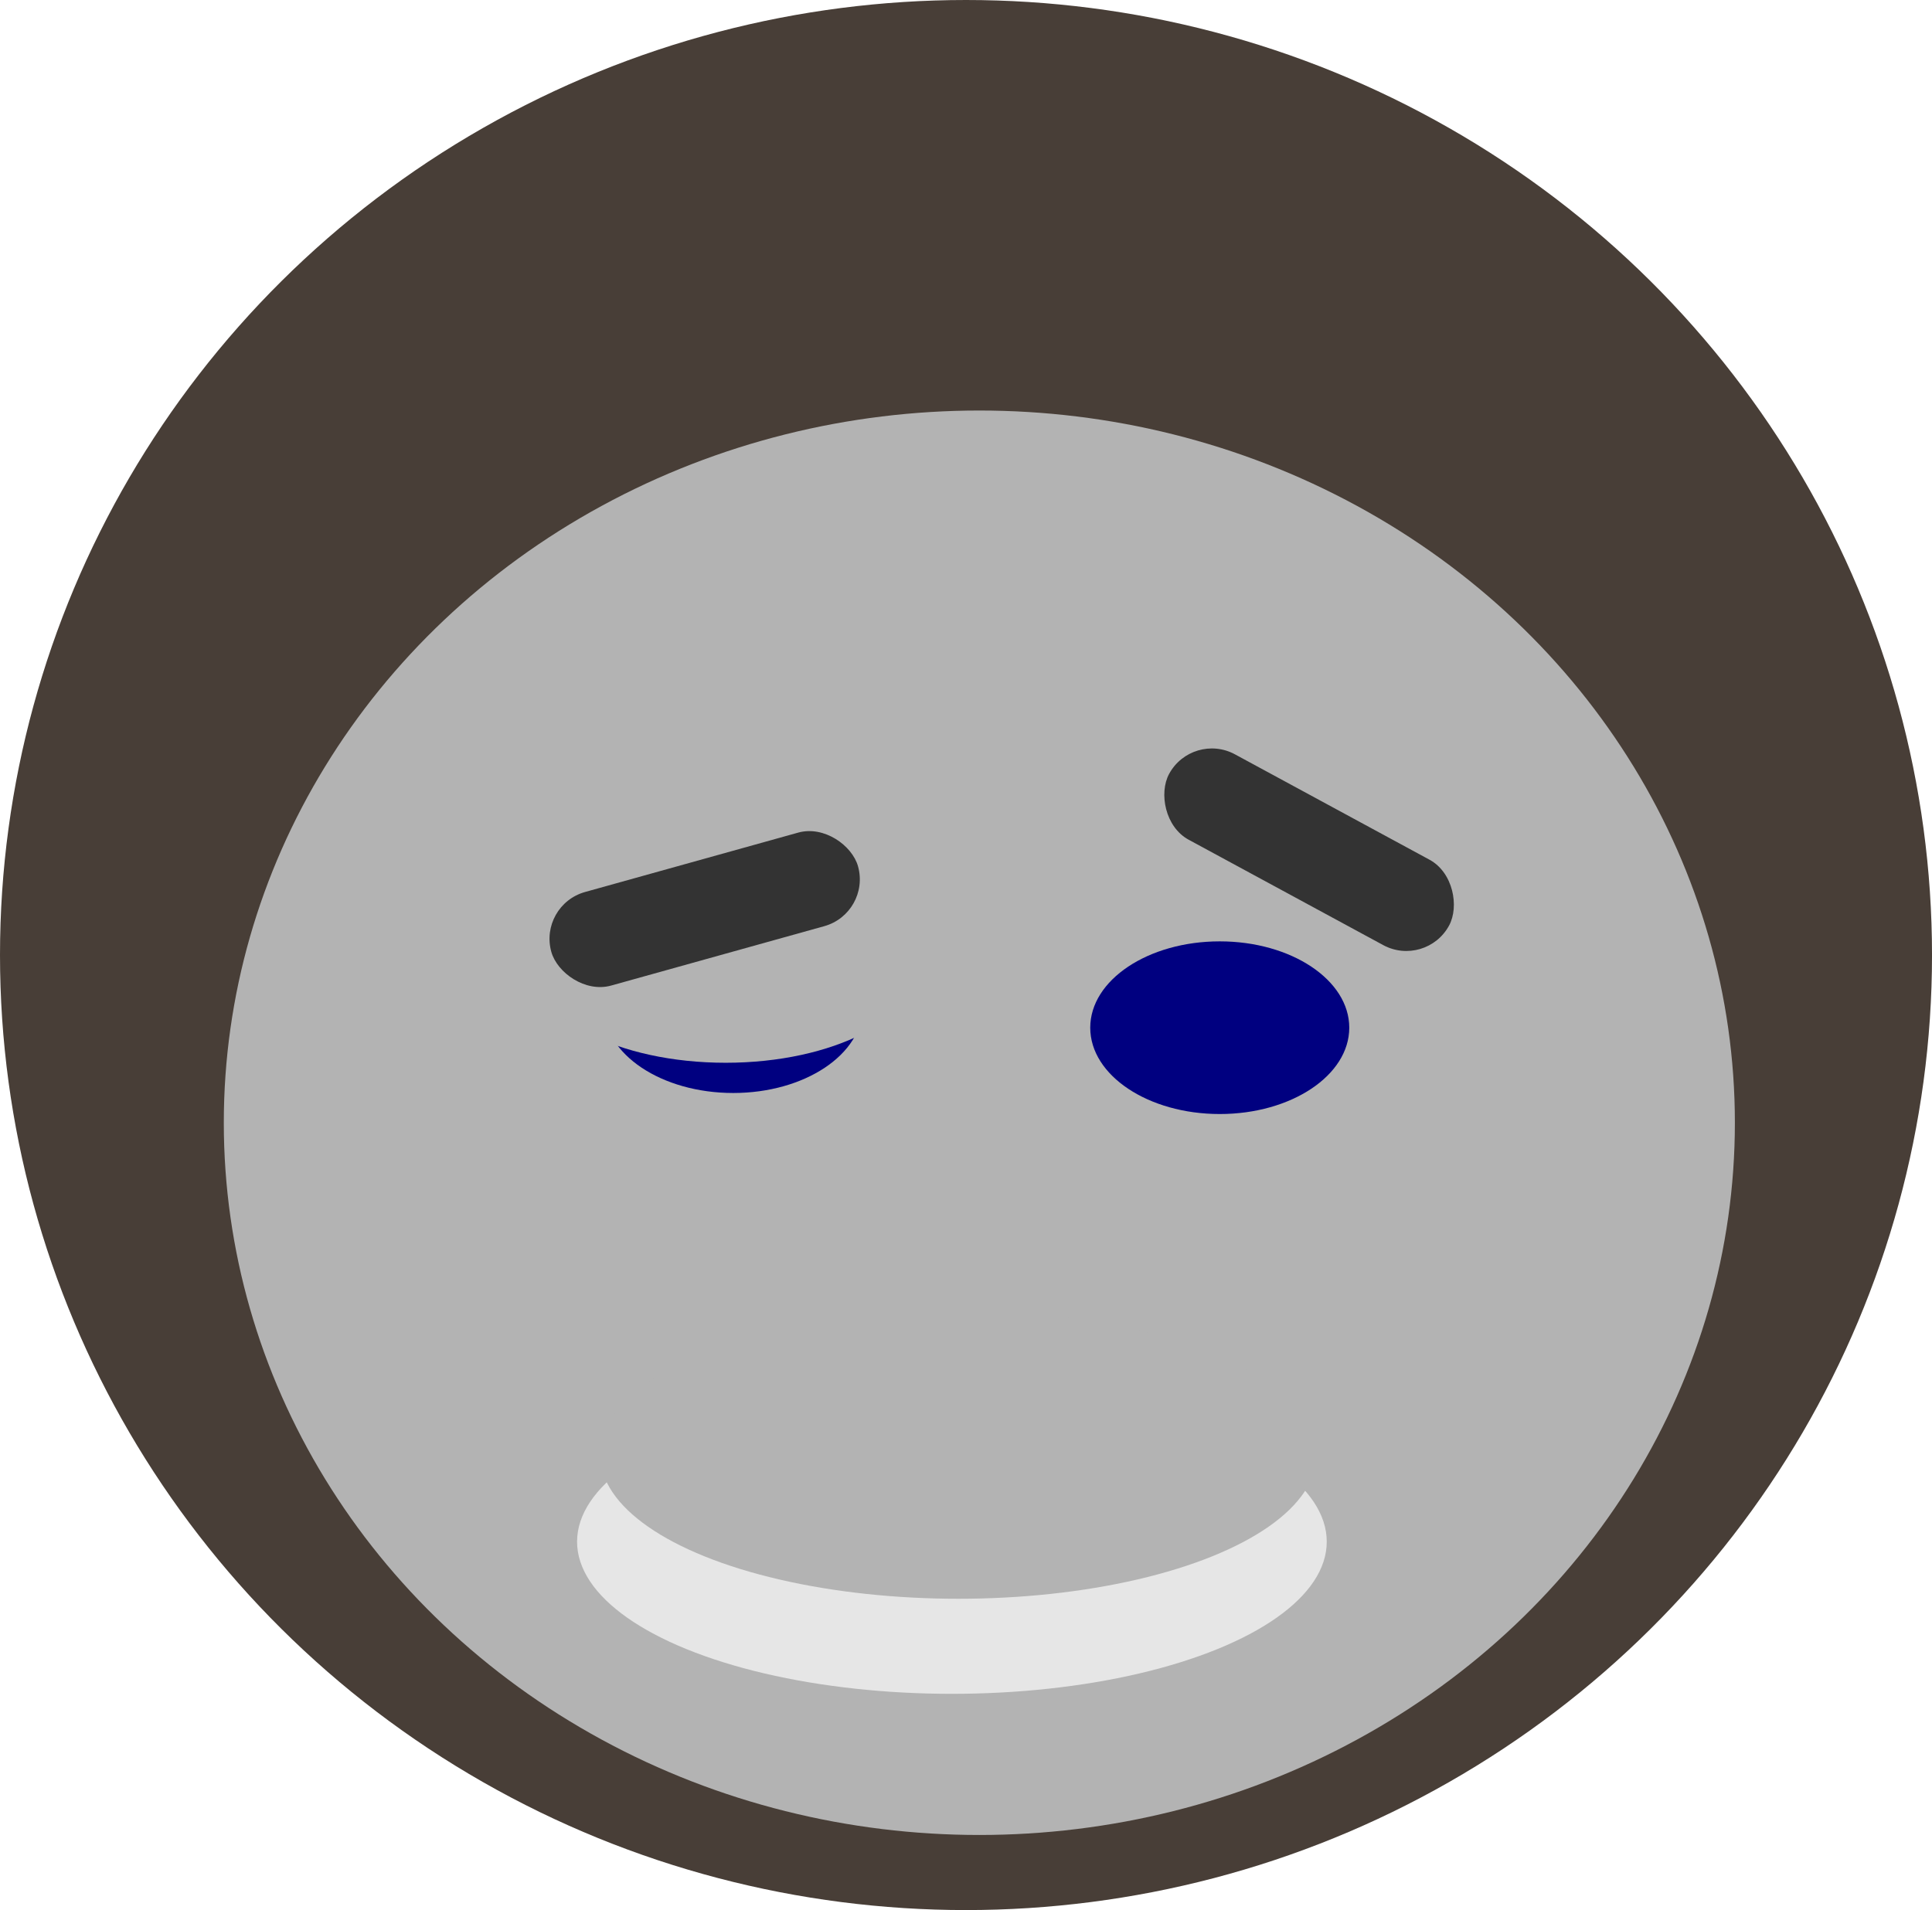 <?xml version="1.0" encoding="UTF-8" standalone="no"?>
<svg
   xmlns:dc="http://purl.org/dc/elements/1.1/"
   xmlns:cc="http://creativecommons.org/ns#"
   xmlns:rdf="http://www.w3.org/1999/02/22-rdf-syntax-ns#"
   xmlns:svg="http://www.w3.org/2000/svg"
   xmlns="http://www.w3.org/2000/svg"
   id="svg8"
   version="1.1"
   viewBox="0 0 135.315 133.804"
   height="133.804mm"
   width="135.315mm">
  <defs
     id="defs2" />
  <g
     transform="translate(-42.333,-42.244)"
     id="layer1">
    <ellipse
       ry="66.902"
       rx="67.658"
       cy="109.146"
       cx="109.991"
       id="path10"
       style="fill:#483e37;stroke-width:0.265" />
    <g
       transform="matrix(1,0,0,0.568,0.378,69.221)"
       id="g37" />
    <g
       transform="translate(0.783,-0.573)"
       id="g87">
      <ellipse
         style="fill:#b3b3b3;stroke-width:0.265"
         id="path12"
         cx="110.142"
         cy="121.468"
         rx="52.917"
         ry="49.893" />
      <ellipse
         style="fill:#000080;stroke-width:0.265"
         id="path14-3"
         cx="126.98"
         cy="114.809"
         rx="9.071"
         ry="6.048" />
      <g
         transform="matrix(1,0,0,0.568,0.378,69.221)"
         id="g72">
        <ellipse
           cx="107.843"
           cy="143.652"
           rx="26.253"
           ry="18.764"
           style="fill:#e6e6e6;stroke-width:0.488"
           id="path31" />
        <ellipse
           style="fill:#b3b3b3;fill-opacity:1;stroke-width:0.427"
           id="path33"
           cx="108.293"
           cy="132.919"
           rx="25.09"
           ry="17.773" />
      </g>
      <g
         id="g43"
         transform="translate(-5.142,-7.755)">
        <ellipse
           ry="6.048"
           rx="9.071"
           cy="121.09"
           cx="98.047"
           id="path14"
           style="fill:#000080;stroke-width:0.265" />
        <ellipse
           ry="6.993"
           rx="13.607"
           cy="118.028"
           cx="97.518"
           id="path39"
           style="fill:#b3b3b3;fill-opacity:1;stroke-width:0.333" />
      </g>
      <rect
         style="fill:#333333;fill-opacity:1;stroke-width:0.265"
         id="rect45"
         width="22.301"
         height="6.804"
         x="47.825"
         y="123.593"
         transform="rotate(-15.573)"
         ry="3.402" />
      <rect
         style="fill:#333333;fill-opacity:1;stroke-width:0.265"
         id="rect45-7"
         width="22.301"
         height="6.804"
         x="154.75"
         y="23.113"
         transform="rotate(28.448)"
         ry="3.402" />
    </g>
  </g>
</svg>
